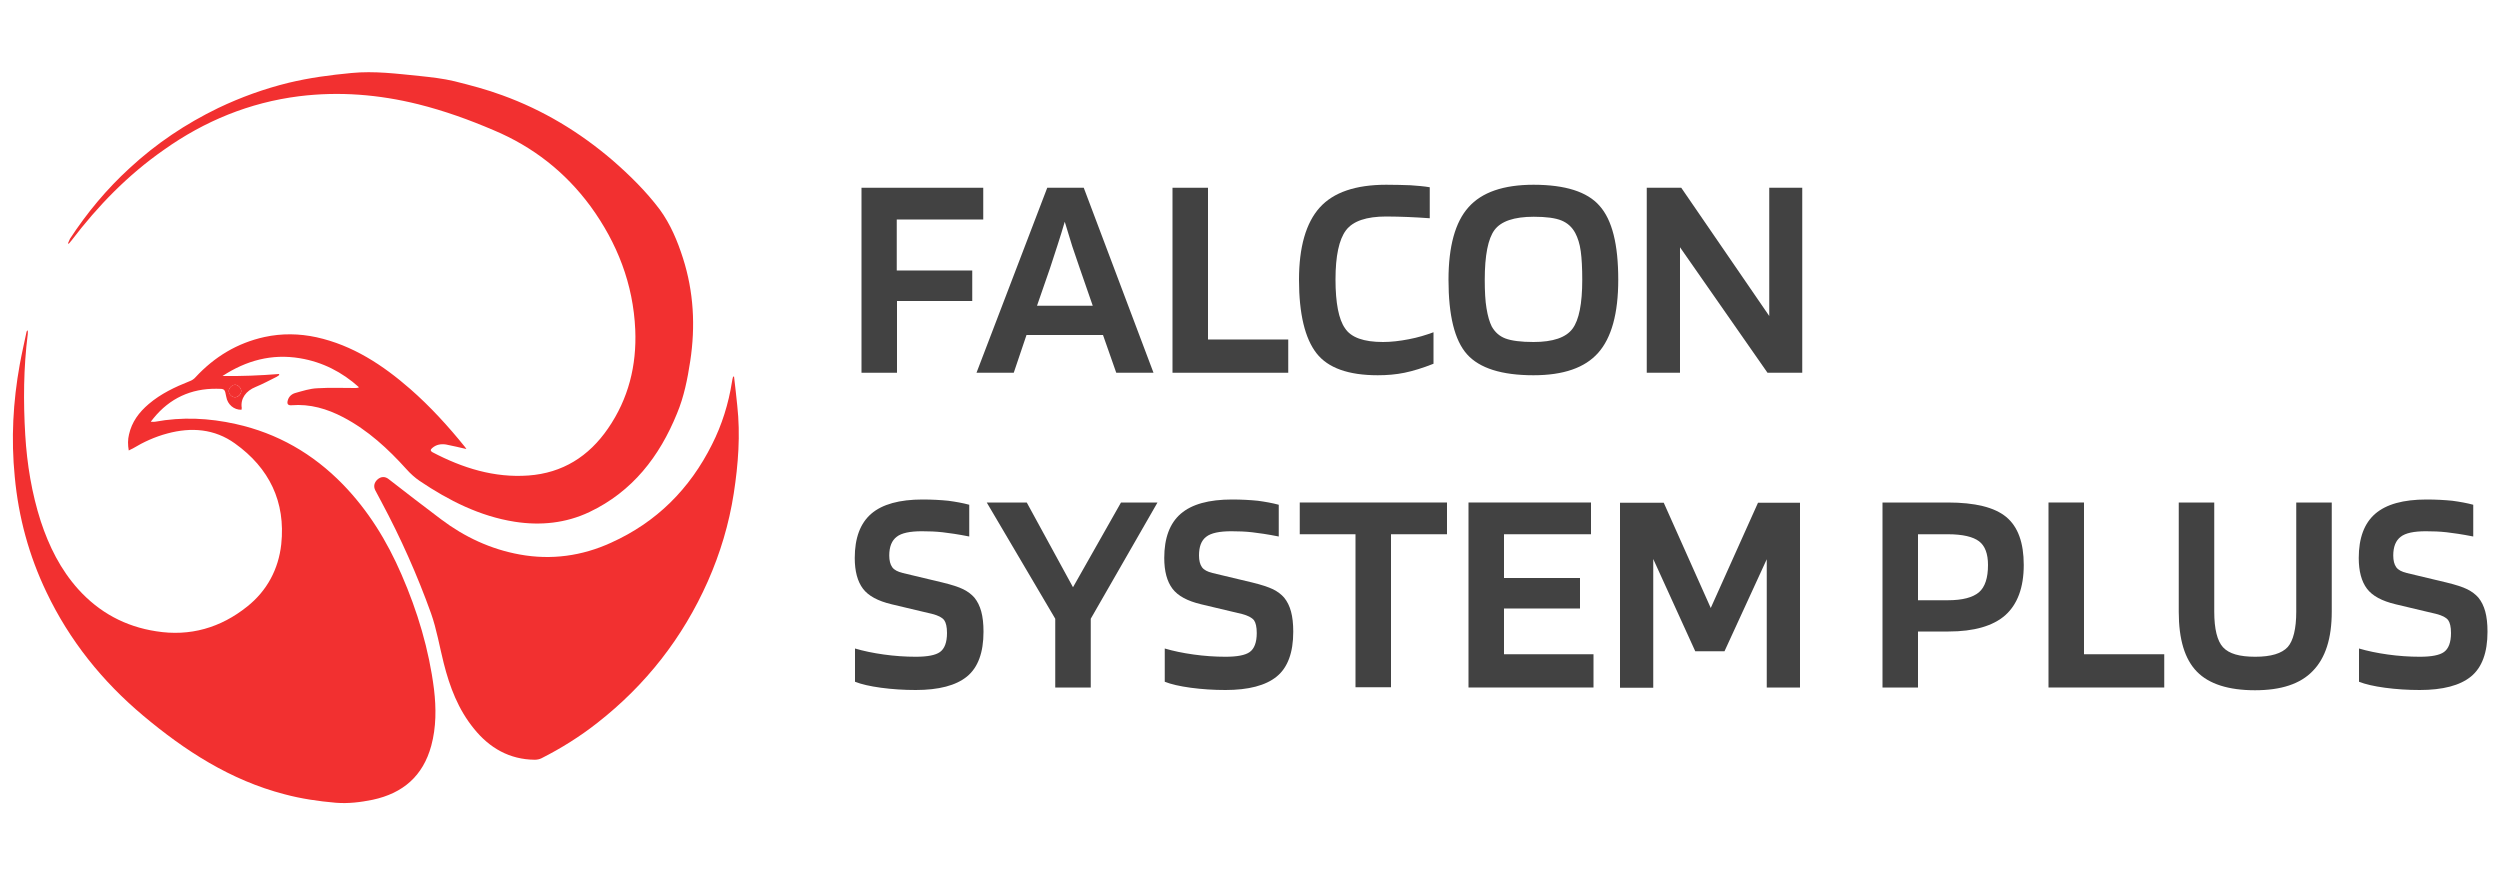 <?xml version="1.0" encoding="utf-8"?>
<!-- Generator: Adobe Illustrator 23.0.2, SVG Export Plug-In . SVG Version: 6.00 Build 0)  -->
<svg version="1.1" id="Layer_1" xmlns="http://www.w3.org/2000/svg" xmlns:xlink="http://www.w3.org/1999/xlink" x="0px" y="0px"
	 viewBox="0 0 100 35" style="enable-background:new 0 0 100 35;" xml:space="preserve">
<style type="text/css">
	.st0{fill:#424242;}
	.st1{fill:#F23030;}
</style>
<g>
	<g>
		<path class="st0" d="M35.88,12.04v2.87h-1.42v-7.4h4.87v1.27h-3.46v2.04h3.02v1.22H35.88z"/>
		<path class="st0" d="M40.55,14.91h-1.49l2.83-7.4h1.46l2.79,7.4h-1.49l-0.53-1.51h-3.06L40.55,14.91z M42.59,8.87
			c-0.09,0.3-0.18,0.61-0.29,0.94c-0.11,0.33-0.21,0.64-0.3,0.92l-0.52,1.5h2.23l-0.52-1.5c-0.09-0.25-0.18-0.54-0.3-0.88
			C42.79,9.52,42.69,9.19,42.59,8.87z"/>
		<path class="st0" d="M51.53,13.58v1.33H46.9v-7.4h1.42v6.07H51.53z"/>
		<path class="st0" d="M55.32,13.68c0.32,0,0.67-0.04,1.03-0.11c0.37-0.07,0.69-0.17,0.99-0.28v1.26c-0.43,0.17-0.82,0.29-1.16,0.36
			c-0.34,0.07-0.7,0.1-1.07,0.1c-1.17,0-1.99-0.29-2.45-0.88c-0.46-0.59-0.7-1.57-0.7-2.94c0-1.31,0.28-2.28,0.83-2.89
			c0.55-0.61,1.44-0.91,2.66-0.91c0.36,0,0.68,0.01,0.97,0.02c0.28,0.02,0.54,0.04,0.77,0.08v1.24c-0.3-0.02-0.59-0.04-0.87-0.05
			c-0.28-0.01-0.57-0.02-0.87-0.02c-0.79,0-1.33,0.18-1.61,0.55c-0.28,0.37-0.42,1.03-0.42,1.97c0,0.94,0.13,1.6,0.38,1.95
			C54.04,13.5,54.55,13.68,55.32,13.68z"/>
		<path class="st0" d="M64.73,11.19c0,1.35-0.27,2.32-0.8,2.92c-0.53,0.6-1.39,0.9-2.59,0.9c-1.27,0-2.16-0.28-2.66-0.84
			c-0.5-0.56-0.74-1.56-0.74-2.98c0-1.34,0.27-2.31,0.8-2.9c0.53-0.6,1.4-0.9,2.6-0.9c1.27,0,2.15,0.28,2.64,0.84
			C64.49,8.8,64.73,9.78,64.73,11.19z M59.67,13.06c0.13,0.23,0.31,0.39,0.55,0.48c0.24,0.09,0.62,0.14,1.12,0.14
			c0.78,0,1.3-0.18,1.56-0.53c0.26-0.35,0.39-1,0.39-1.96c0-0.46-0.02-0.85-0.06-1.14c-0.04-0.3-0.12-0.54-0.22-0.73
			c-0.13-0.24-0.31-0.4-0.55-0.5c-0.24-0.1-0.61-0.15-1.11-0.15c-0.79,0-1.31,0.18-1.57,0.53c-0.26,0.35-0.39,1.02-0.39,1.99
			c0,0.46,0.02,0.85,0.07,1.14C59.51,12.64,59.58,12.88,59.67,13.06z"/>
		<path class="st0" d="M72.09,7.51v7.4H70.7l-3.5-5.02v5.02h-1.33v-7.4h1.38l3.52,5.13V7.51H72.09z"/>
		<path class="st0" d="M37.3,24.56l-1.64-0.39c-0.54-0.13-0.92-0.33-1.14-0.62c-0.22-0.29-0.33-0.7-0.33-1.23
			c0-0.8,0.22-1.39,0.66-1.77c0.44-0.38,1.13-0.57,2.05-0.57c0.39,0,0.73,0.02,1.03,0.05c0.3,0.04,0.58,0.09,0.84,0.16v1.27
			c-0.45-0.09-0.81-0.14-1.07-0.17c-0.27-0.03-0.54-0.04-0.83-0.04c-0.47,0-0.81,0.07-1,0.22c-0.2,0.15-0.3,0.4-0.3,0.75
			c0,0.2,0.04,0.36,0.12,0.47c0.08,0.11,0.22,0.18,0.42,0.23l1.59,0.38c0.37,0.09,0.65,0.18,0.83,0.27c0.18,0.09,0.33,0.2,0.45,0.34
			c0.12,0.15,0.21,0.33,0.27,0.55c0.06,0.22,0.09,0.49,0.09,0.81c0,0.83-0.22,1.43-0.66,1.79c-0.44,0.36-1.13,0.54-2.05,0.54
			c-0.48,0-0.94-0.03-1.39-0.09c-0.44-0.06-0.79-0.14-1.04-0.24v-1.33c0.34,0.1,0.72,0.18,1.15,0.24c0.43,0.06,0.86,0.09,1.28,0.09
			c0.46,0,0.79-0.06,0.97-0.19c0.18-0.13,0.28-0.38,0.28-0.76c0-0.24-0.04-0.41-0.11-0.51C37.69,24.7,37.53,24.62,37.3,24.56z"/>
		<path class="st0" d="M44.84,20.1h1.46l-2.67,4.65v2.75h-1.42v-2.75l-2.74-4.65h1.6l1.85,3.39L44.84,20.1z"/>
		<path class="st0" d="M49.68,24.56l-1.64-0.39c-0.54-0.13-0.92-0.33-1.14-0.62c-0.22-0.29-0.33-0.7-0.33-1.23
			c0-0.8,0.22-1.39,0.66-1.77c0.44-0.38,1.12-0.57,2.05-0.57c0.39,0,0.73,0.02,1.03,0.05c0.3,0.04,0.58,0.09,0.84,0.16v1.27
			c-0.45-0.09-0.81-0.14-1.07-0.17c-0.27-0.03-0.54-0.04-0.83-0.04c-0.47,0-0.81,0.07-1,0.22c-0.2,0.15-0.29,0.4-0.29,0.75
			c0,0.2,0.04,0.36,0.12,0.47c0.08,0.11,0.22,0.18,0.42,0.23l1.59,0.38c0.37,0.09,0.64,0.18,0.83,0.27c0.18,0.09,0.33,0.2,0.45,0.34
			c0.12,0.15,0.21,0.33,0.27,0.55c0.06,0.22,0.09,0.49,0.09,0.81c0,0.83-0.22,1.43-0.66,1.79c-0.44,0.36-1.13,0.54-2.05,0.54
			c-0.48,0-0.94-0.03-1.39-0.09c-0.44-0.06-0.79-0.14-1.04-0.24v-1.33c0.34,0.1,0.72,0.18,1.15,0.24c0.43,0.06,0.86,0.09,1.28,0.09
			c0.46,0,0.79-0.06,0.97-0.19c0.18-0.13,0.28-0.38,0.28-0.76c0-0.24-0.04-0.41-0.11-0.51C50.07,24.7,49.91,24.62,49.68,24.56z"/>
		<path class="st0" d="M57.88,20.1v1.27h-2.24v6.12h-1.42v-6.12h-2.23V20.1H57.88z"/>
		<path class="st0" d="M63.74,26.17v1.33h-5v-7.4h4.9v1.27h-3.48v1.75h3.04v1.22h-3.04v1.83H63.74z"/>
		<path class="st0" d="M72,20.1v7.4h-1.33v-5.13l-1.69,3.68h-1.17l-1.68-3.69v5.15H64.8v-7.4h1.75l1.88,4.21l1.89-4.21H72z"/>
		<path class="st0" d="M76.72,25.26v2.24h-1.42v-7.4h2.61c1.09,0,1.87,0.19,2.34,0.58c0.47,0.39,0.7,1.03,0.7,1.92
			c0,0.9-0.25,1.57-0.74,2.01c-0.49,0.43-1.25,0.65-2.27,0.65H76.72z M79.52,22.6c0-0.45-0.12-0.77-0.36-0.95
			c-0.24-0.18-0.65-0.28-1.25-0.28h-1.19v2.64h1.19c0.59,0,1-0.11,1.25-0.32C79.4,23.48,79.52,23.12,79.52,22.6z"/>
		<path class="st0" d="M86.57,26.17v1.33h-4.63v-7.4h1.42v6.07H86.57z"/>
		<path class="st0" d="M91.85,24.47V20.1h1.42v4.37c0,1.06-0.25,1.85-0.76,2.37c-0.5,0.52-1.27,0.77-2.31,0.77
			c-1.06,0-1.84-0.25-2.32-0.74c-0.49-0.5-0.73-1.29-0.73-2.4V20.1h1.42v4.37c0,0.69,0.12,1.17,0.35,1.42
			c0.24,0.26,0.66,0.38,1.29,0.38c0.63,0,1.06-0.13,1.3-0.39C91.73,25.63,91.85,25.15,91.85,24.47z"/>
		<path class="st0" d="M97.46,24.56l-1.64-0.39c-0.54-0.13-0.92-0.33-1.14-0.62c-0.22-0.29-0.33-0.7-0.33-1.23
			c0-0.8,0.22-1.39,0.66-1.77c0.44-0.38,1.12-0.57,2.05-0.57c0.39,0,0.73,0.02,1.03,0.05c0.3,0.04,0.58,0.09,0.84,0.16v1.27
			c-0.45-0.09-0.81-0.14-1.07-0.17c-0.27-0.03-0.54-0.04-0.83-0.04c-0.47,0-0.81,0.07-1,0.22c-0.2,0.15-0.3,0.4-0.3,0.75
			c0,0.2,0.04,0.36,0.12,0.47c0.08,0.11,0.22,0.18,0.42,0.23l1.59,0.38c0.37,0.09,0.65,0.18,0.83,0.27c0.18,0.09,0.33,0.2,0.45,0.34
			c0.12,0.15,0.21,0.33,0.27,0.55c0.06,0.22,0.09,0.49,0.09,0.81c0,0.83-0.22,1.43-0.66,1.79c-0.44,0.36-1.13,0.54-2.05,0.54
			c-0.48,0-0.94-0.03-1.39-0.09c-0.44-0.06-0.79-0.14-1.04-0.24v-1.33c0.34,0.1,0.72,0.18,1.15,0.24c0.43,0.06,0.86,0.09,1.28,0.09
			c0.46,0,0.79-0.06,0.97-0.19c0.18-0.13,0.28-0.38,0.28-0.76c0-0.24-0.04-0.41-0.11-0.51C97.85,24.7,97.69,24.62,97.46,24.56z"/>
	</g>
	<g>
		<path class="st1" d="M2.72,9.73C2.75,9.67,2.77,9.61,2.8,9.55c0.68-1.04,1.47-1.99,2.39-2.83c1.06-0.98,2.24-1.77,3.54-2.4
			c0.9-0.43,1.84-0.77,2.82-1.01c0.83-0.2,1.66-0.31,2.51-0.39c0.92-0.09,1.82,0.03,2.73,0.12c0.47,0.05,0.93,0.1,1.39,0.21
			c0.64,0.16,1.29,0.33,1.91,0.56c1.63,0.59,3.09,1.47,4.41,2.6c0.69,0.6,1.34,1.24,1.89,1.97c0.43,0.59,0.71,1.26,0.93,1.95
			c0.43,1.35,0.5,2.72,0.29,4.11c-0.11,0.72-0.25,1.43-0.53,2.1c-0.7,1.72-1.78,3.12-3.5,3.94c-0.95,0.45-1.96,0.55-2.99,0.39
			c-1.4-0.22-2.64-0.85-3.8-1.63c-0.19-0.13-0.37-0.29-0.53-0.47c-0.74-0.82-1.54-1.56-2.53-2.08c-0.65-0.34-1.33-0.54-2.07-0.48
			c-0.14,0.01-0.19-0.05-0.15-0.19c0.04-0.16,0.16-0.26,0.3-0.3c0.29-0.08,0.59-0.18,0.89-0.19c0.5-0.03,1-0.01,1.51-0.01
			c0.05,0,0.09,0,0.15-0.03c-0.68-0.61-1.46-1.01-2.36-1.16c-1.13-0.19-2.15,0.09-3.1,0.71c0.76,0.01,1.51-0.02,2.26-0.08
			c0,0.01,0.01,0.03,0.01,0.04c-0.03,0.02-0.06,0.05-0.1,0.07c-0.28,0.14-0.56,0.29-0.85,0.41c-0.37,0.15-0.61,0.45-0.55,0.84
			c0,0.02-0.01,0.05-0.01,0.07c-0.3,0.01-0.56-0.21-0.61-0.52c-0.06-0.32-0.06-0.32-0.39-0.32c-1.02-0.01-1.87,0.38-2.52,1.18
			c-0.03,0.04-0.06,0.07-0.11,0.14c0.08,0,0.13,0.01,0.17,0c1.08-0.2,2.16-0.15,3.23,0.09c1.67,0.37,3.09,1.19,4.28,2.41
			c1.02,1.05,1.77,2.27,2.35,3.61c0.64,1.47,1.1,3,1.3,4.59c0.09,0.76,0.09,1.52-0.11,2.26c-0.33,1.21-1.13,1.9-2.34,2.16
			c-0.49,0.1-0.98,0.16-1.48,0.12c-0.69-0.06-1.38-0.16-2.05-0.34c-2.16-0.56-3.98-1.74-5.66-3.15c-1.63-1.37-2.94-3-3.86-4.93
			c-0.7-1.46-1.12-3-1.27-4.62c-0.15-1.51-0.07-3,0.2-4.49c0.08-0.44,0.18-0.87,0.27-1.3c0-0.02,0.01-0.04,0.05-0.07
			c0,0.05,0.01,0.11,0,0.16c-0.17,1.34-0.18,2.69-0.1,4.03c0.07,1.17,0.26,2.33,0.62,3.45c0.33,1,0.79,1.93,1.5,2.72
			c0.84,0.93,1.88,1.49,3.11,1.68c1.36,0.22,2.59-0.14,3.65-0.99c0.79-0.63,1.25-1.49,1.36-2.49c0.18-1.7-0.48-3.05-1.85-4.03
			c-0.82-0.59-1.75-0.66-2.71-0.4c-0.49,0.13-0.95,0.34-1.38,0.6c-0.04,0.02-0.09,0.04-0.16,0.08c-0.04-0.23-0.04-0.44,0.01-0.64
			c0.11-0.5,0.4-0.89,0.79-1.22c0.48-0.41,1.05-0.68,1.63-0.91c0.09-0.03,0.18-0.09,0.24-0.16c0.76-0.82,1.67-1.37,2.76-1.61
			c0.69-0.15,1.39-0.14,2.08,0.01c1.45,0.32,2.65,1.11,3.75,2.07c0.8,0.7,1.52,1.49,2.19,2.32c0.02,0.02,0.03,0.05,0.05,0.07
			c0,0.01,0,0.02,0,0.01c-0.27-0.06-0.54-0.13-0.81-0.18c-0.2-0.03-0.39,0-0.55,0.14c-0.07,0.06-0.09,0.11,0.01,0.17
			c1.2,0.63,2.47,1.03,3.84,0.93c1.36-0.1,2.41-0.76,3.18-1.88c0.82-1.19,1.15-2.52,1.09-3.95c-0.08-1.83-0.72-3.47-1.79-4.94
			c-1.01-1.37-2.3-2.38-3.87-3.04c-0.98-0.42-1.98-0.78-3.02-1.04c-1.57-0.39-3.16-0.52-4.77-0.32c-1.98,0.25-3.78,0.99-5.4,2.14
			C5.11,7,3.91,8.24,2.86,9.62C2.82,9.67,2.78,9.71,2.75,9.75C2.74,9.75,2.73,9.74,2.72,9.73z M9.15,15.64
			c0,0.12,0.12,0.25,0.25,0.25c0.12,0,0.25-0.12,0.25-0.25c0-0.12-0.13-0.25-0.25-0.25C9.28,15.4,9.15,15.52,9.15,15.64z"/>
		<path class="st1" d="M29.36,15.05c0.05,0.41,0.09,0.79,0.13,1.17c0.13,1.18,0.04,2.35-0.14,3.52c-0.19,1.22-0.54,2.39-1.04,3.52
			c-1,2.25-2.47,4.13-4.41,5.65c-0.7,0.55-1.45,1.02-2.24,1.42c-0.08,0.04-0.18,0.06-0.27,0.06c-1.01-0.01-1.81-0.47-2.43-1.24
			c-0.63-0.77-0.97-1.67-1.21-2.62c-0.17-0.67-0.28-1.35-0.51-2c-0.55-1.53-1.21-3.01-1.98-4.45c-0.08-0.16-0.17-0.31-0.25-0.47
			c-0.08-0.16-0.04-0.32,0.1-0.44c0.13-0.11,0.29-0.12,0.43-0.01c0.7,0.54,1.39,1.08,2.1,1.61c0.94,0.71,1.99,1.2,3.15,1.41
			c1.26,0.23,2.49,0.06,3.65-0.47c1.82-0.82,3.15-2.15,4.04-3.93c0.4-0.79,0.66-1.63,0.8-2.51c0.01-0.06,0.02-0.13,0.04-0.19
			C29.31,15.09,29.32,15.08,29.36,15.05z"/>
		<path class="st1" d="M9.15,15.64c0-0.12,0.13-0.25,0.25-0.25c0.12,0,0.25,0.13,0.25,0.25c0,0.12-0.13,0.25-0.25,0.25
			C9.27,15.89,9.15,15.77,9.15,15.64z"/>
	</g>
</g>
</svg>
